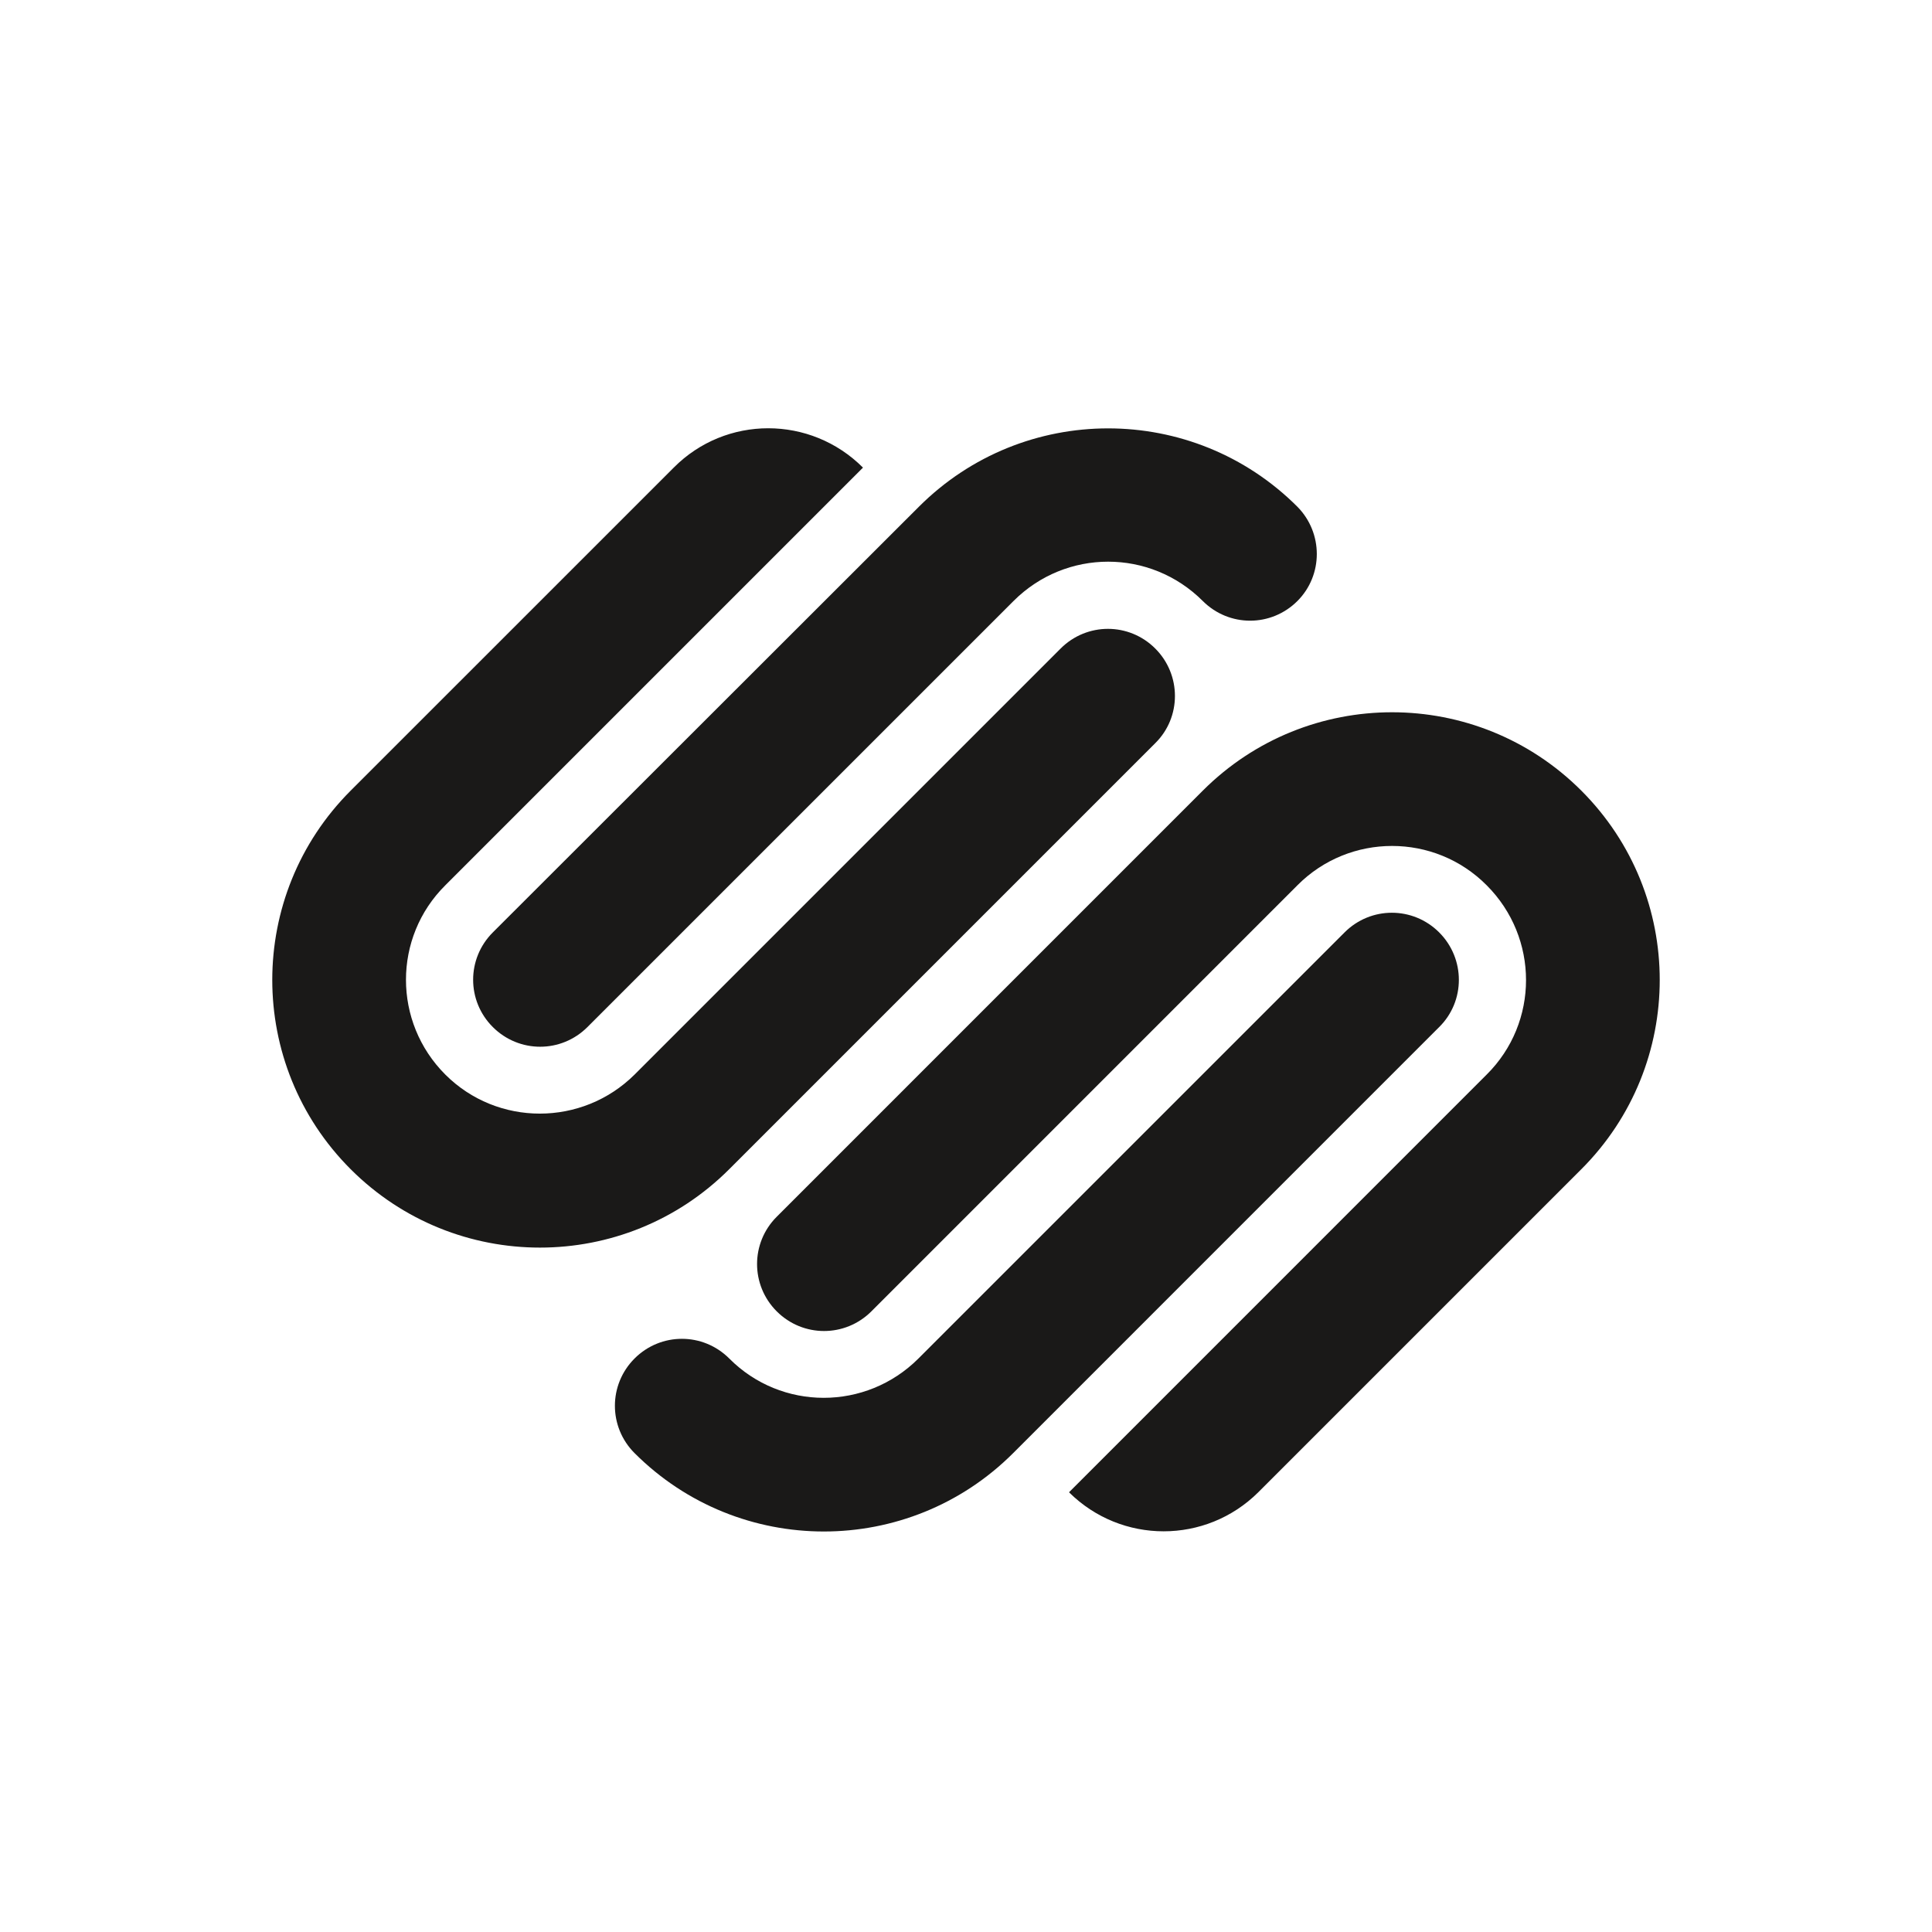 <?xml version="1.0" encoding="UTF-8"?>
<svg width="50px" height="50px" viewBox="0 0 50 50" version="1.1" xmlns="http://www.w3.org/2000/svg" xmlns:xlink="http://www.w3.org/1999/xlink">
    <title>Zeplin Copy 35</title>
    <g id="Zeplin-Copy-35" stroke="none" stroke-width="1" fill="none" fill-rule="evenodd">
        <rect id="Rectangle" opacity="0" x="0" y="0" width="50" height="50" rx="6"></rect>
        <g id="SquareSpace-01" transform="translate(7, 11)" fill="#1A1918" fill-rule="nonzero">
            <path d="M22.898,5.784 C22.22,5.105 21.128,5.105 20.449,5.784 L9.423,16.81 C8.066,18.157 5.872,18.157 4.525,16.81 C3.167,15.452 3.167,13.259 4.525,11.911 L15.334,1.102 C13.977,-0.256 11.784,-0.256 10.436,1.102 L2.075,9.462 C-0.63,12.167 -0.63,16.554 2.075,19.259 C4.78,21.964 9.167,21.964 11.872,19.259 L22.898,8.233 C23.577,7.564 23.577,6.462 22.898,5.784 Z M26.577,2.115 C23.872,-0.59 19.485,-0.59 16.78,2.115 L5.754,13.131 C5.075,13.81 5.075,14.902 5.754,15.58 C6.433,16.259 7.525,16.259 8.203,15.58 L19.23,4.554 C20.587,3.197 22.77,3.197 24.128,4.554 C24.807,5.233 25.898,5.233 26.577,4.554 C27.246,3.885 27.246,2.793 26.577,2.115 Z M30.246,13.131 C29.567,12.452 28.475,12.452 27.797,13.131 L16.77,24.157 C15.413,25.515 13.22,25.515 11.872,24.157 C11.193,23.479 10.102,23.479 9.423,24.157 C8.744,24.836 8.744,25.928 9.423,26.607 C12.128,29.311 16.515,29.311 19.22,26.607 L30.246,15.58 C30.925,14.911 30.925,13.81 30.246,13.131 Z M33.925,9.462 C31.22,6.757 26.833,6.757 24.128,9.462 L13.102,20.489 C12.423,21.167 12.423,22.259 13.102,22.938 C13.78,23.616 14.872,23.616 15.551,22.938 L26.577,11.911 C27.925,10.554 30.128,10.554 31.475,11.911 C32.833,13.269 32.833,15.462 31.475,16.81 L20.666,27.62 C22.023,28.967 24.207,28.967 25.564,27.62 L33.925,19.259 C36.63,16.554 36.63,12.167 33.925,9.462 Z" id="XMLID_2_"></path>
        </g>
    </g>
</svg>